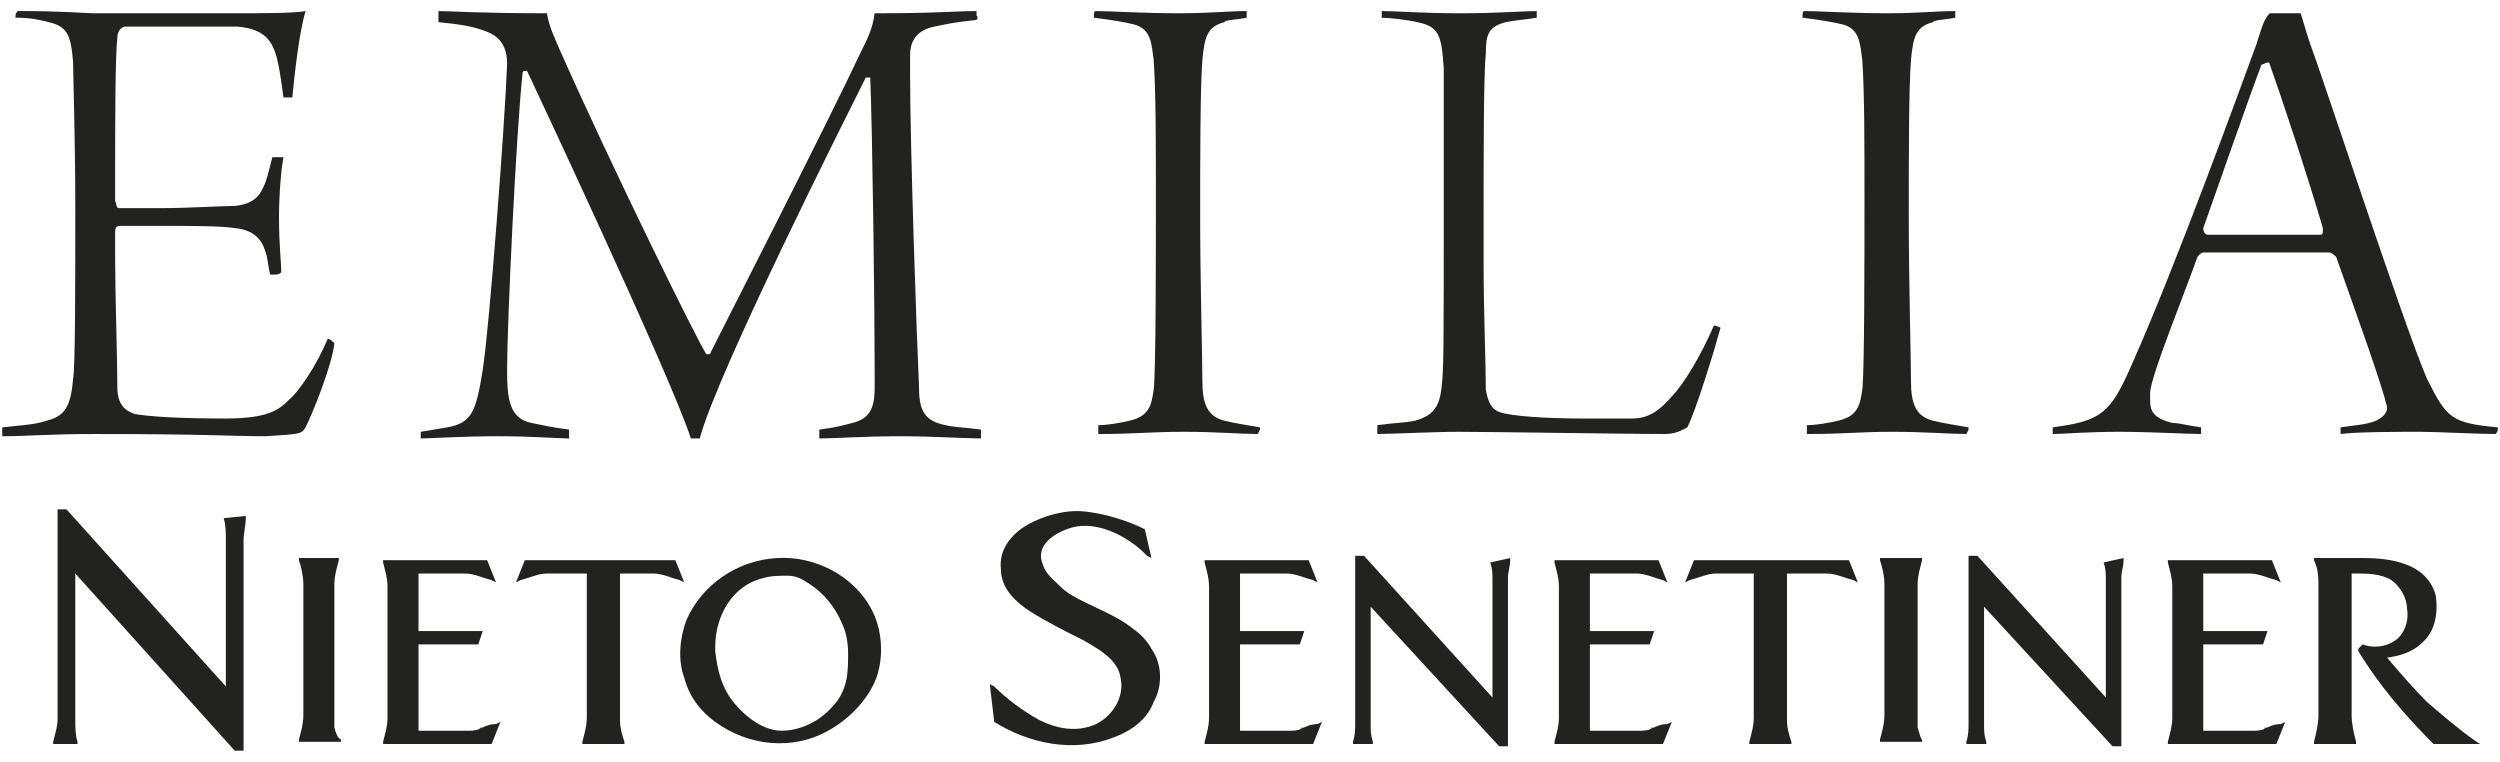 <?xml version="1.0" encoding="utf-8"?>
<!-- Generator: Adobe Illustrator 23.0.2, SVG Export Plug-In . SVG Version: 6.00 Build 0)  -->
<svg version="1.1" id="Capa_1" xmlns="http://www.w3.org/2000/svg" xmlns:xlink="http://www.w3.org/1999/xlink" x="0px" y="0px"
	 viewBox="0 0 112.9 34.4" style="enable-background:new 0 0 112.9 34.4;" xml:space="preserve">
<style type="text/css">
	.st0{fill:#222220;}
</style>
<g>
	<path class="st0" d="M10.1,23.4c0.1,0.3,0.1,0.7,0.1,1V31L3,23l0,0H2.6v9.5c0,0.3-0.1,0.6-0.2,1v0.1h1.1v-0.1
		c-0.1-0.3-0.1-0.7-0.1-1v-6.6l7.2,8l0,0H11v-9.5c0-0.3,0.1-0.7,0.1-1v-0.1L10.1,23.4L10.1,23.4z"/>
	<path class="st0" d="M15.1,32.9c0-0.2,0-0.3,0-0.6v-5.9c0-0.4,0.1-0.7,0.2-1.1v-0.1h-1.8v0.1c0.1,0.3,0.2,0.7,0.2,1.1v5.9
		c0,0.4-0.1,0.7-0.2,1.1v0.1h1.9v-0.1C15.2,33.3,15.2,33.1,15.1,32.9C15.1,32.8,15.2,33.1,15.1,32.9"/>
	<path class="st0" d="M21.7,32.9C21.5,33,21.3,33,21.1,33h-2.2v-3.9h2.7l0.2-0.6h-2.9v-2.6H21c0.4,0,0.8,0.2,1.2,0.3l0.2,0.1l-0.4-1
		h-4.7v0.1c0.1,0.4,0.2,0.7,0.2,1.1v5.9c0,0.4-0.1,0.7-0.2,1.1v0.1h4.9l0.4-1l-0.2,0.1C22.1,32.7,21.9,32.8,21.7,32.9
		C21.5,32.9,21.9,32.8,21.7,32.9"/>
	<path class="st0" d="M23.7,25.3l-0.4,1l0.2-0.1c0.4-0.1,0.8-0.3,1.2-0.3h1.8v6.5c0,0.4-0.1,0.7-0.2,1.1v0.1h1.9v-0.1
		c-0.1-0.3-0.2-0.6-0.2-1v-6.6h1.5c0.4,0,0.8,0.2,1.2,0.3l0.2,0.1l-0.4-1H23.7z"/>
	<path class="st0" d="M39.4,27.6c-0.8-1.6-2.6-2.5-4.3-2.4c-1.8,0.1-3.4,1.2-4.1,2.8c-0.3,0.8-0.4,1.8-0.1,2.6
		c0.2,0.8,0.7,1.5,1.4,2c1.5,1.1,3.5,1.3,5.1,0.4c0.9-0.5,1.7-1.3,2.1-2.2S39.9,28.6,39.4,27.6C39.2,27.1,39.6,28.1,39.4,27.6
		 M35.3,33c-0.8,0-1.6-0.6-2.1-1.2c-0.6-0.7-0.8-1.5-0.9-2.4v-0.2c0-1.4,0.8-2.8,2.2-3.1c0.3-0.1,0.7-0.1,1.1-0.1
		c0.4,0,0.7,0.2,1,0.4c0.6,0.4,1.1,1,1.4,1.7c0.2,0.4,0.3,0.9,0.3,1.4c0,0.4,0,0.9-0.1,1.3s-0.3,0.8-0.6,1.1
		C37,32.6,36.1,33,35.3,33"/>
	<path class="st0" d="M51.3,28.5c-0.7-0.6-1.5-0.9-2.3-1.3c-0.4-0.2-0.8-0.4-1.1-0.7c-0.3-0.3-0.7-0.6-0.8-1
		c-0.4-0.9,0.6-1.5,1.4-1.7c0.9-0.2,1.9,0.2,2.6,0.7c0.3,0.2,0.5,0.4,0.7,0.6l0.2,0.1l-0.3-1.3l0,0c-0.8-0.4-1.8-0.7-2.7-0.8
		c-0.9-0.1-1.9,0.2-2.6,0.6c-0.7,0.4-1.3,1.1-1.2,2c0,0.9,0.7,1.5,1.3,1.9c0.8,0.5,1.6,0.9,2.4,1.3c0.7,0.4,1.6,0.9,1.7,1.7
		c0.2,0.8-0.3,1.7-1.1,2.1c-0.9,0.4-1.8,0.2-2.6-0.2c-0.7-0.4-1.4-0.9-2-1.5l-0.2-0.1l0.2,1.7l0,0c1.6,1,3.6,1.4,5.4,0.7
		c0.8-0.3,1.5-0.8,1.8-1.6c0.4-0.7,0.4-1.7-0.1-2.4C51.9,29.1,51.6,28.7,51.3,28.5C50.9,28.2,51.6,28.7,51.3,28.5"/>
	<path class="st0" d="M58.8,32.9C58.6,33,58.4,33,58.2,33H56v-3.9h2.7l0.2-0.6H56v-2.6h2.1c0.4,0,0.8,0.2,1.2,0.3l0.2,0.1l-0.4-1
		h-4.7v0.1c0.1,0.4,0.2,0.7,0.2,1.1v5.9c0,0.4-0.1,0.7-0.2,1.1v0.1h4.9l0.4-1l-0.2,0.1C59.2,32.7,59,32.8,58.8,32.9
		C58.6,32.9,59,32.8,58.8,32.9"/>
	<path class="st0" d="M67.3,25.4c0.1,0.3,0.1,0.5,0.1,0.8v5.3l-5.8-6.4l0,0h-0.4v7.6c0,0.2,0,0.5-0.1,0.8v0.1H62v-0.1
		c-0.1-0.3-0.1-0.5-0.1-0.8v-5.3l5.8,6.3l0,0h0.4v-7.6c0-0.3,0.1-0.5,0.1-0.8v-0.1L67.3,25.4L67.3,25.4z"/>
	<path class="st0" d="M74.6,32.9C74.4,33,74.2,33,74,33h-2.2v-3.9h2.7l0.2-0.6h-2.9v-2.6h2.1c0.4,0,0.8,0.2,1.2,0.3l0.2,0.1l-0.4-1
		h-4.7v0.1c0.1,0.4,0.2,0.7,0.2,1.1v5.9c0,0.4-0.1,0.7-0.2,1.1v0.1h4.9l0.4-1l-0.2,0.1C75,32.7,74.8,32.8,74.6,32.9
		C74.4,32.9,74.8,32.8,74.6,32.9"/>
	<path class="st0" d="M76.5,25.3l-0.4,1l0.2-0.1c0.4-0.1,0.8-0.3,1.2-0.3h1.7v6.5c0,0.4-0.1,0.7-0.2,1.1v0.1h1.9v-0.1
		c-0.1-0.3-0.2-0.6-0.2-1v-6.6h1.8c0.4,0,0.8,0.2,1.2,0.3l0.2,0.1l-0.4-1H76.5z"/>
	<path class="st0" d="M86.6,32.9c0-0.2,0-0.3,0-0.6v-5.9c0-0.4,0.1-0.7,0.2-1.1v-0.1h-1.9v0.1c0.1,0.3,0.2,0.7,0.2,1.1v5.9
		c0,0.4-0.1,0.7-0.2,1.1v0.1h1.9v-0.1C86.7,33.3,86.7,33.1,86.6,32.9C86.6,32.8,86.7,33.1,86.6,32.9"/>
	<path class="st0" d="M95,25.4c0.1,0.3,0.1,0.5,0.1,0.8v5.3l-5.8-6.4l0,0h-0.4v7.6c0,0.2,0,0.5-0.1,0.8v0.1h0.9v-0.1
		c-0.1-0.3-0.1-0.5-0.1-0.8v-5.3l5.8,6.3l0,0h0.4v-7.6c0-0.3,0.1-0.5,0.1-0.8v-0.1L95,25.4L95,25.4z"/>
	<path class="st0" d="M102.3,32.9c-0.2,0.1-0.4,0.1-0.6,0.1h-2.2v-3.9h2.7l0.2-0.6h-2.9v-2.6h2.1c0.4,0,0.8,0.2,1.2,0.3l0.2,0.1
		l-0.4-1h-4.7v0.1c0.1,0.4,0.2,0.7,0.2,1.1v5.9c0,0.4-0.1,0.7-0.2,1.1v0.1h4.9l0.4-1l-0.2,0.1C102.7,32.7,102.5,32.8,102.3,32.9
		C102.1,32.9,102.5,32.8,102.3,32.9"/>
	<path class="st0" d="M111.7,33.4c-0.7-0.5-1.4-1.1-2.1-1.7c-0.6-0.6-1.2-1.3-1.8-2c0.7-0.1,1.3-0.3,1.8-0.9
		c0.4-0.5,0.5-1.2,0.4-1.9c-0.4-1.5-2.1-1.7-3.3-1.7h-2.2v0.1c0.2,0.4,0.2,0.8,0.2,1.2v5.8c0,0.4-0.1,0.8-0.2,1.2v0.1h1.9v-0.1
		c-0.1-0.4-0.2-0.8-0.2-1.2v-6.4h0.2c0.5,0,1.1,0,1.6,0.3c0.4,0.3,0.7,0.8,0.7,1.3c0.1,0.5-0.1,1.1-0.5,1.4s-1,0.4-1.5,0.2l0,0
		l-0.2,0.2v0.1c0.9,1.5,2.1,2.9,3.4,4.2l0,0h2.1L111.7,33.4z"/>
	<path class="st0" d="M86.6,7.2L86.6,7.2L86.6,7.2z"/>
	<path class="st0" d="M13.8,19.3c0.3-0.6,1.2-2.8,1.3-3.8c-0.1-0.1-0.2-0.2-0.3-0.2c-0.5,1.2-1.3,2.4-1.8,2.8
		c-0.4,0.4-0.9,0.8-2.8,0.8c-2.3,0-3.5-0.1-4.1-0.2c-0.3-0.1-0.8-0.3-0.8-1.2c0-1.3-0.1-4.2-0.1-5.8c0-0.6,0-1,0-1.2
		c0-0.1,0-0.3,0.2-0.3c0.3,0,1,0,1.8,0c1.3,0,2.8,0,3.4,0.1c1.1,0.1,1.3,0.8,1.4,1.1s0.1,0.6,0.2,1c0,0,0.1,0,0.2,0s0.2,0,0.3-0.1
		c0-0.5-0.1-1.2-0.1-2.5c0-1,0.1-2.2,0.2-2.7c0,0,0,0-0.1,0s-0.1,0-0.2,0s-0.1,0-0.2,0c-0.1,0.4-0.2,0.8-0.3,1.1
		c-0.2,0.5-0.4,1-1.4,1.1c-0.6,0-2.1,0.1-3.4,0.1c-0.8,0-1.5,0-1.8,0c-0.2,0-0.1-0.2-0.2-0.3c0-0.1,0-0.6,0-1.3c0-1.9,0-5.3,0.1-6.1
		c0-0.2,0.1-0.5,0.4-0.5c0.2,0,1,0,1.9,0c1.2,0,2.6,0,3.1,0c1.3,0.1,1.6,0.7,1.8,1.4c0.1,0.4,0.2,1,0.3,1.8h0.1c0.1,0,0.2,0,0.3,0
		c0.1-1,0.3-2.9,0.6-3.9l0,0l0,0c-0.5,0.1-2.1,0.1-3.3,0.1H4.2C2.4,0.5,1.5,0.5,0.8,0.5c0,0-0.1,0.1-0.1,0.2c0,0,0,0,0,0.1l0,0
		c0.7,0,1.1,0.1,1.5,0.2c0.8,0.2,1,0.5,1.1,1.8c0,0.5,0.1,3.5,0.1,6.5c0,3.7,0,7.3-0.1,7.8c-0.1,1.3-0.4,1.7-1.2,1.9
		c-0.6,0.2-1.2,0.2-2,0.3c0,0,0,0.1,0,0.2s0,0.2,0,0.2c1.2,0,2-0.1,4.2-0.1c5.1,0,6.1,0.1,7.7,0.1C13.6,19.6,13.6,19.6,13.8,19.3"/>
	<path class="st0" d="M39.1,3.5L39.1,3.5h0.2l0,0c0.1,2.4,0.2,10.4,0.2,13.3c0,0.3,0,0.5,0,0.7c0,0.9-0.2,1.4-1,1.6
		c-0.4,0.1-0.7,0.2-1.5,0.3c0,0,0,0.1,0,0.2s0,0.2,0,0.2c0.7,0,2-0.1,3.7-0.1c1.3,0,3,0.1,3.6,0.1c0-0.1,0-0.1,0-0.2s0-0.1,0-0.2
		c-0.7-0.1-1.2-0.1-1.6-0.2c-1-0.2-1.2-0.7-1.2-1.8c-0.1-2.1-0.4-10.8-0.4-14c0-0.4,0-0.7,0-0.9c0-0.4,0.1-1.1,1.1-1.3
		c0.5-0.1,0.9-0.2,1.9-0.3c0,0,0.1-0.1,0-0.2c0-0.1,0-0.1,0-0.2c-1,0-1.7,0.1-4.6,0.1c-0.1,0.7-0.3,1.1-0.6,1.7
		c-1.5,3.2-6.4,12.8-6.8,13.6C32.1,16,32,16,32,16h-0.1c-0.4-0.6-4.2-8.3-6.6-13.7c-0.3-0.7-0.5-1.1-0.6-1.7c-3,0-4.4-0.1-4.9-0.1
		c0,0,0,0,0,0.1c0,0,0,0.1,0,0.2v0.1V1c1,0.1,1.6,0.2,2.1,0.4c0.9,0.3,1,1,1,1.5c-0.1,2.7-0.8,11.9-1.1,13.8
		c-0.3,1.9-0.5,2.4-1.6,2.6L19,19.5c0,0,0,0.1,0,0.2s0,0.1,0,0.1c0.4,0,1.9-0.1,3.5-0.1c1.5,0,2.7,0.1,3.2,0.1l0,0c0,0,0,0,0-0.1
		s0-0.1,0-0.2c0,0,0,0,0-0.1l0,0c-0.8-0.1-1.2-0.2-1.7-0.3c-1-0.2-1.1-1.1-1.1-2.4c0-2,0.4-10.6,0.7-13.4c0-0.1,0.1-0.1,0.1-0.1h0.1
		c0,0,6.5,13.8,7.4,16.6c0,0,0.1,0,0.2,0c0.1,0,0.1,0,0.2,0C32.4,16.8,38.3,5.1,39.1,3.5"/>
	<path class="st0" d="M49.4,0.8L49.4,0.8c0.8,0.1,1.4,0.2,1.8,0.3C52,1.3,52,2,52.1,2.7c0.1,1.4,0.1,3.9,0.1,6.2c0,2.6,0,8-0.1,8.7
		S51.9,18.8,51,19c-0.4,0.1-1,0.2-1.4,0.2c0,0,0,0.1,0,0.2s0,0.1,0,0.2c1.7,0,2.3-0.1,3.9-0.1c1.4,0,2.6,0.1,3.3,0.1l0.1-0.2v-0.1
		c-0.6-0.1-1.2-0.2-1.6-0.3c-0.8-0.2-1-0.8-1-1.8s-0.1-4.5-0.1-7.4c0-2.7,0-5.8,0.1-7.1c0.1-1,0.2-1.5,1-1.7c0-0.1,0.5-0.1,1-0.2
		V0.7c0-0.1,0-0.2,0-0.2c-0.8,0-1.7,0.1-3.1,0.1c-1.5,0-3.1-0.1-3.7-0.1C49.4,0.5,49.4,0.6,49.4,0.8C49.4,0.7,49.4,0.7,49.4,0.8"/>
	<path class="st0" d="M62.4,0.8c0.3,0,1.2,0.1,1.6,0.2c1,0.2,1.1,0.6,1.2,2.1c0,0.7,0,2.5,0,5.7c0,7.2,0,7.8-0.1,8.7
		c-0.1,1-0.5,1.3-1.2,1.5c-0.5,0.1-1,0.1-1.7,0.2c0,0,0,0.1,0,0.2s0,0.1,0,0.2c0.6,0,2.5-0.1,3.7-0.1c1.4,0,7.6,0.1,9.3,0.1
		c0.5,0,0.8-0.2,1-0.3c0.4-0.8,1.2-3.4,1.5-4.5c0,0-0.2-0.1-0.3-0.1l0,0c-0.6,1.4-1.4,2.7-1.9,3.2c-0.6,0.7-1.1,1-1.8,1
		c-0.5,0-1.3,0-2.2,0c-1.6,0-3.3-0.1-3.8-0.3c-0.3-0.1-0.5-0.4-0.6-1c0-1.2-0.1-3.5-0.1-5.7c0-0.8,0-1.6,0-2.3c0-2.6,0-6.2,0.1-7.2
		c0-0.8,0.1-1.2,0.9-1.4c0.5-0.1,0.8-0.1,1.4-0.2c0,0,0-0.1,0-0.2c0-0.1,0-0.1,0-0.1l0,0c-0.6,0-1.8,0.1-3.4,0.1
		c-1.8,0-2.9-0.1-3.6-0.1l0,0c0,0,0,0,0,0.1C62.4,0.6,62.4,0.7,62.4,0.8L62.4,0.8"/>
	<path class="st0" d="M81.4,0.8L81.4,0.8c0.8,0.1,1.4,0.2,1.8,0.3C84,1.3,84,2,84.1,2.7c0.1,1.4,0.1,3.9,0.1,6.2c0,2.6,0,8-0.1,8.7
		S83.9,18.8,83,19c-0.4,0.1-1,0.2-1.4,0.2c0,0,0,0.1,0,0.2s0,0.1,0,0.2c1.7,0,2.3-0.1,3.9-0.1c1.4,0,2.6,0.1,3.3,0.1l0.1-0.2v-0.1
		c-0.6-0.1-1.2-0.2-1.6-0.3c-0.8-0.2-1-0.8-1-1.8s-0.1-4.5-0.1-7.4c0-2.7,0-5.8,0.1-7.1c0.1-1,0.2-1.5,1-1.7c0-0.1,0.5-0.1,1-0.2
		V0.7c0-0.1,0-0.2,0-0.2c-0.8,0-1.7,0.1-3.1,0.1c-1.5,0-3.1-0.1-3.7-0.1C81.4,0.5,81.4,0.6,81.4,0.8C81.4,0.7,81.4,0.7,81.4,0.8"/>
	<path class="st0" d="M101.9,2c-0.7,1.9-3.6,9.9-5.6,14.4c-1,2.3-1.4,2.6-3.6,2.9c0,0,0,0.1,0,0.2v0.1l0,0c0.5,0,1.5-0.1,3-0.1
		c1.4,0,3.1,0.1,3.7,0.1v-0.2v-0.1c-0.7-0.1-1-0.2-1.3-0.2c-0.8-0.2-1-0.5-1-1c0-0.1,0-0.3,0-0.4c0.1-0.9,1.5-4.3,2.1-6
		c0-0.1,0.2-0.3,0.3-0.3c0.3,0,0.5,0,2.7,0c2,0,2.7,0,3,0c0.1,0,0.3,0.2,0.3,0.2c0.6,1.7,1.8,5,2.2,6.4c0,0.1,0.1,0.3,0.1,0.4
		c0,0.2-0.1,0.4-0.5,0.6c-0.5,0.2-1,0.2-1.6,0.3l0,0v0.1c0,0.1,0,0.2,0,0.2c0.7-0.1,2.8-0.1,3.6-0.1c0.7,0,2.6,0.1,3.4,0.1
		c0,0,0.1-0.1,0.1-0.2v-0.1c-2.1-0.2-2.3-0.4-3.2-2.2c-1-2.3-4.7-13.6-5.3-15.2c-0.2-0.6-0.3-1-0.4-1.3c-0.1,0-0.3,0-0.7,0
		c-0.4,0-0.6,0-0.7,0C102.2,0.9,102.1,1.4,101.9,2 M102.5,2.9c0.5,1.4,1.7,5,2.4,7.4v0.1c0,0.1,0,0.2-0.1,0.2c-0.2,0-1.4,0-2.2,0
		c-1.8,0-2.6,0-2.9,0c-0.1,0-0.2-0.1-0.2-0.3l0,0c0.5-1.4,2.1-6,2.6-7.3l0,0c0-0.1,0.1-0.1,0.1-0.1C102.4,2.8,102.5,2.8,102.5,2.9
		L102.5,2.9z"/>
</g>
</svg>

